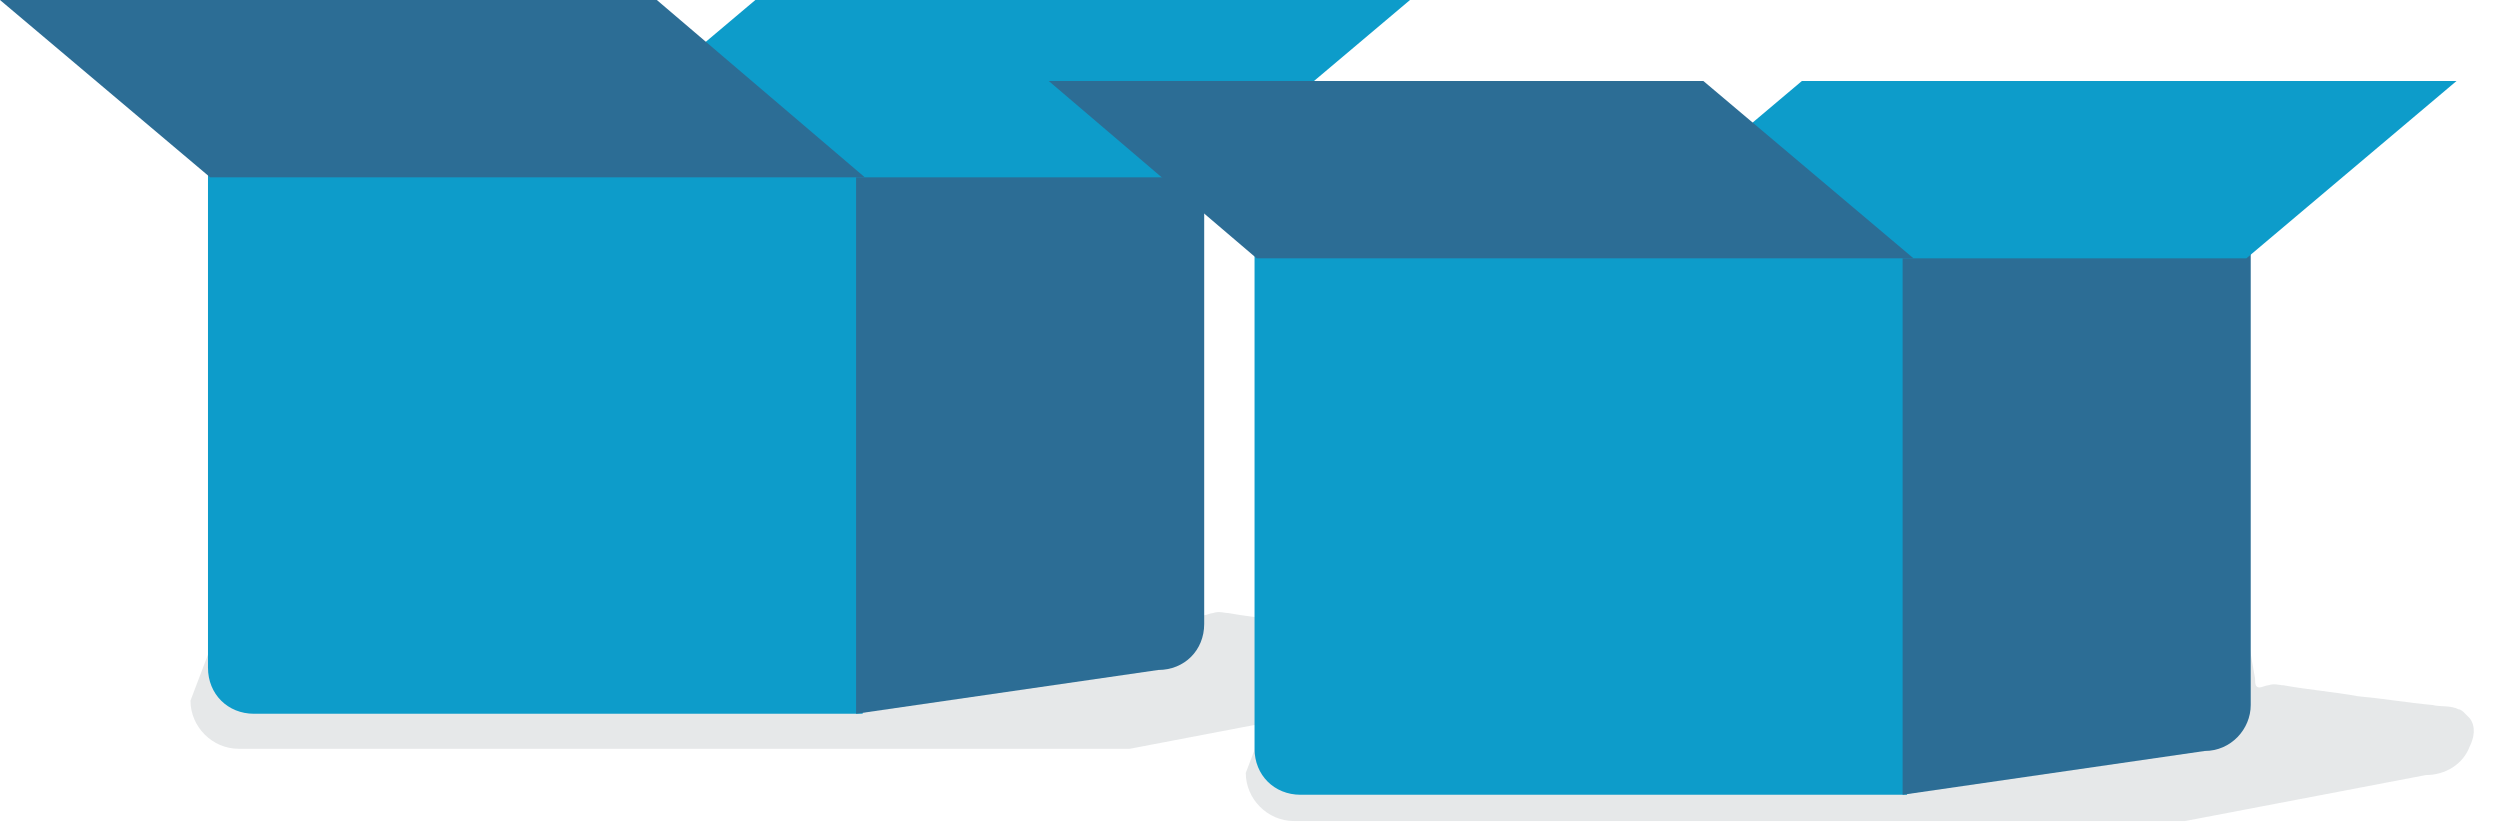 <svg width="93" height="31" viewBox="0 0 93 31" fill="none" xmlns="http://www.w3.org/2000/svg">
<path opacity="0.2" d="M42.027 7.004H41.619H39.339H14.335L7.086 26.063C7.086 27.04 7.9 27.855 8.878 27.855H41.619H42.027L50.986 26.144C51.719 26.144 52.37 25.737 52.615 25.086C52.778 24.76 52.859 24.353 52.615 24.027C52.533 23.945 52.533 23.945 52.452 23.864C52.37 23.782 52.289 23.701 52.208 23.701C51.882 23.538 51.556 23.619 51.23 23.538C50.334 23.457 49.357 23.294 48.461 23.212C47.565 23.049 46.588 22.968 45.692 22.805C45.529 22.805 45.366 22.724 45.122 22.805C45.04 22.805 44.877 22.887 44.796 22.887C44.633 22.887 44.633 22.724 44.633 22.561C44.551 22.072 44.47 21.665 44.389 21.176C44.226 20.443 44.144 19.629 43.981 18.896C43.818 18 43.656 17.022 43.493 16.126C43.33 15.149 43.167 14.172 43.004 13.194C42.841 12.298 42.678 11.402 42.597 10.507C42.515 9.774 42.352 9.122 42.271 8.389C42.19 7.982 42.108 7.656 42.108 7.249C42.108 7.086 42.027 7.086 42.027 7.004Z" fill="#858C94"/>
<path d="M34.126 6.434H7.737V24.841C7.737 25.819 8.47 26.552 9.448 26.552H32.09L34.126 6.434Z" fill="#0D9CCA"/>
<path d="M43.085 24.923L31.846 26.552V6.434H44.796V23.212C44.796 24.19 44.063 24.923 43.085 24.923Z" fill="#2C6D95"/>
<path d="M52.452 0H28.099L20.28 6.597H44.633L52.452 0Z" fill="#0D9CCA"/>
<path d="M0 0H24.434L32.172 6.597H7.819L0 0Z" fill="#2C6D95"/>
<path opacity="0.2" d="M81.283 9.692H80.876H78.596H53.592L46.343 28.751C46.343 29.728 47.157 30.543 48.135 30.543H80.876H81.283L90.243 28.832C90.976 28.832 91.627 28.425 91.871 27.773C92.034 27.448 92.116 27.04 91.871 26.715C91.79 26.633 91.79 26.633 91.709 26.552C91.627 26.47 91.546 26.389 91.464 26.389C91.138 26.226 90.813 26.307 90.487 26.226C89.591 26.144 88.614 25.982 87.718 25.9C86.822 25.737 85.844 25.656 84.949 25.493C84.786 25.493 84.623 25.411 84.378 25.493C84.297 25.493 84.134 25.574 84.053 25.574C83.89 25.574 83.89 25.411 83.89 25.248C83.808 24.76 83.727 24.353 83.645 23.864C83.483 23.131 83.401 22.316 83.238 21.583C83.075 20.688 82.912 19.71 82.749 18.814C82.587 17.837 82.424 16.86 82.261 15.882C82.098 14.986 81.935 14.09 81.854 13.194C81.772 12.461 81.609 11.81 81.528 11.077C81.446 10.669 81.365 10.344 81.365 9.936C81.283 9.774 81.283 9.692 81.283 9.692Z" fill="#858C94"/>
<path d="M73.057 9.448H46.669V27.855C46.669 28.832 47.401 29.565 48.379 29.565H70.94L73.057 9.448Z" fill="#0D9CCA"/>
<path d="M82.016 27.936L70.777 29.565V9.448H83.727V26.226C83.727 27.122 82.994 27.936 82.016 27.936Z" fill="#2C6D95"/>
<path d="M91.383 3.013H67.03L59.211 9.611H83.564L91.383 3.013Z" fill="#0D9CCA"/>
<path d="M39.013 3.013H63.365L71.184 9.611H46.75L39.013 3.013Z" fill="#2C6D95"/>
</svg>
